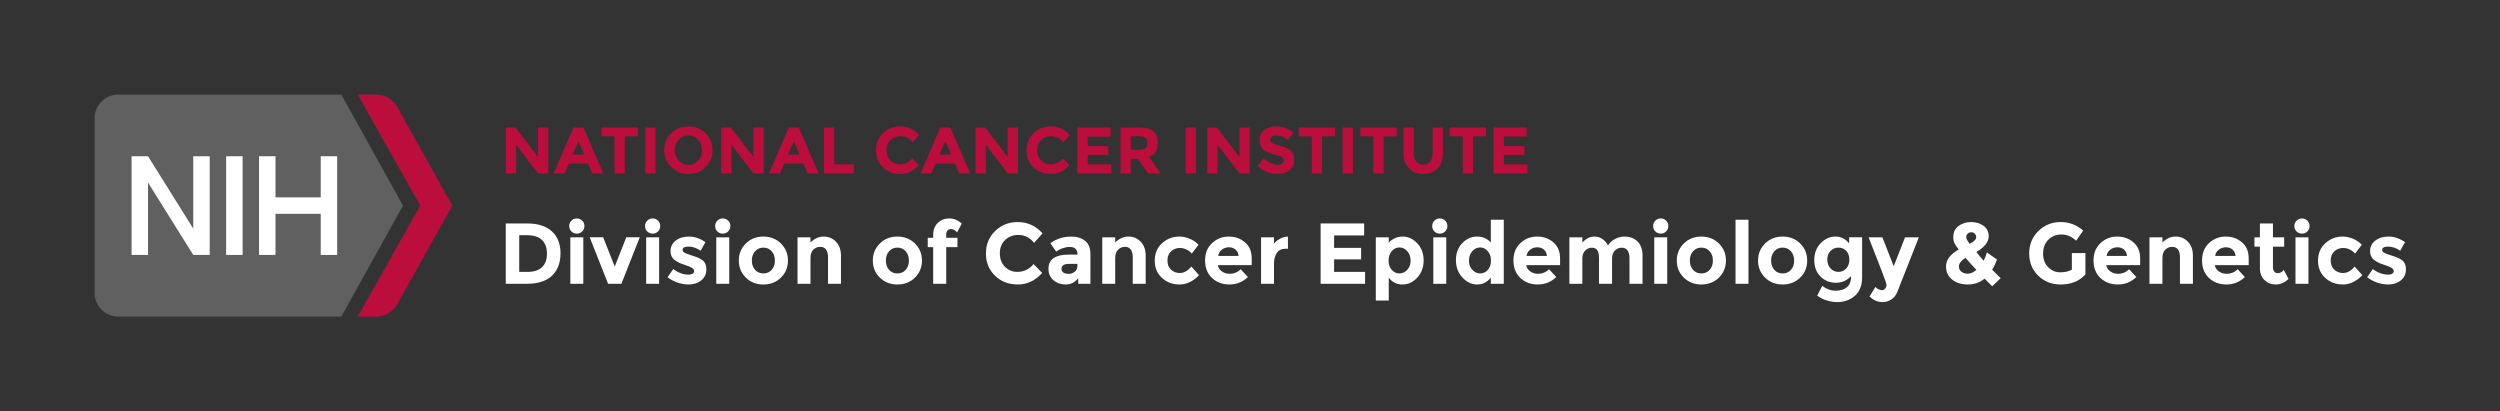 <?xml version="1.0" encoding="UTF-8" standalone="no"?>
<!-- Generator: Adobe Illustrator 18.1.0, SVG Export Plug-In . SVG Version: 6.00 Build 0)  -->

<svg
   xmlns:dc="http://purl.org/dc/elements/1.1/"
   xmlns:cc="http://creativecommons.org/ns#"
   xmlns:rdf="http://www.w3.org/1999/02/22-rdf-syntax-ns#"
   xmlns:svg="http://www.w3.org/2000/svg"
   xmlns="http://www.w3.org/2000/svg"
   xmlns:sodipodi="http://sodipodi.sourceforge.net/DTD/sodipodi-0.dtd"
   xmlns:inkscape="http://www.inkscape.org/namespaces/inkscape"
   version="1.1"
   id="Layer_1"
   x="0px"
   y="0px"
   viewBox="0 0 608 100"
   enable-background="new 0 0 608 100"
   xml:space="preserve"
   inkscape:version="0.91 r13725"
   sodipodi:docname="DCEG-logo.svg"><rect x="0" y="0" width="608" height="100" fill="#333333" stroke="none"/><defs
   id="defs3481" /><sodipodi:namedview
   pagecolor="#ffffff"
   bordercolor="#666666"
   borderopacity="1"
   objecttolerance="10"
   gridtolerance="10"
   guidetolerance="10"
   inkscape:pageopacity="0"
   inkscape:pageshadow="2"
   inkscape:window-width="1920"
   inkscape:window-height="1178"
   id="namedview3479"
   showgrid="false"
   inkscape:zoom="1.9835526"
   inkscape:cx="304"
   inkscape:cy="50"
   inkscape:window-x="1358"
   inkscape:window-y="-8"
   inkscape:window-maximized="1"
   inkscape:current-layer="g3403" />
<g
   id="g3337">
	<g
   id="g3339">
		<path
   fill="#606060"
   d="M98,50L83,23H28.769C25.583,23,23,25.59,23,28.786v42.428C23,74.409,25.583,77,28.769,77H83L98,50z"
   id="path3341" />
		<path
   fill="#BB0E3D"
   d="M96.501,25.815C95.445,24.069,93.541,23,91.486,23h-4.485l15.201,27L87,77h4.486    c2.055,0,3.96-1.069,5.015-2.815L110,50L96.501,25.815z"
   id="path3343" />
	</g>
	<g
   id="g3345">
		<rect
   x="55"
   y="38"
   fill="#FFFFFF"
   width="4"
   height="24"
   id="rect3347" />
		<polygon
   fill="#FFFFFF"
   points="47,38 47,55.6 36,38 32,38 32,62 36,62 36,44.4 47,62 51,62 51,38   "
   id="polygon3349" />
		<polygon
   fill="#FFFFFF"
   points="78,38 78,48 67,48 67,38 63,38 63,62 67,62 67,52 78,52 78,62 82,62 82,38   "
   id="polygon3351" />
	</g>
</g>
<g
   id="g3353">
	<g
   id="g3355">
		<path
   fill="#BB0E3D"
   d="M130.854,31h2.495v11.184h-2.495l-5.328-7.008v7.008h-2.496V31h2.336l5.488,7.199V31z"
   id="path3357" />
		<path
   fill="#BB0E3D"
   d="M144.069,42.183l-1.04-2.416h-4.688l-1.04,2.416h-2.656L139.477,31h2.416l4.832,11.184L144.069,42.183    L144.069,42.183z M140.693,34.327l-1.407,3.248h2.8L140.693,34.327z"
   id="path3359" />
		<path
   fill="#BB0E3D"
   d="M151.941,33.159v9.024h-2.495v-9.024h-3.168V31h8.831v2.159H151.941z"
   id="path3361" />
		<path
   fill="#BB0E3D"
   d="M156.933,31h2.496v11.184h-2.496V31z"
   id="path3363" />
		<path
   fill="#BB0E3D"
   d="M171.589,40.639c-1.131,1.104-2.522,1.656-4.176,1.656s-3.046-0.553-4.176-1.656    c-1.131-1.104-1.696-2.478-1.696-4.12s0.565-3.016,1.696-4.12c1.13-1.104,2.522-1.656,4.176-1.656s3.045,0.553,4.176,1.656    c1.131,1.104,1.696,2.478,1.696,4.12S172.72,39.535,171.589,40.639z M170.741,36.527c0-0.997-0.32-1.848-0.96-2.552    c-0.641-0.704-1.427-1.056-2.36-1.056s-1.72,0.352-2.36,1.056s-0.96,1.555-0.96,2.552c0,0.998,0.32,1.846,0.96,2.544    c0.641,0.699,1.427,1.048,2.36,1.048s1.72-0.349,2.36-1.048C170.421,38.373,170.741,37.525,170.741,36.527z"
   id="path3365" />
		<path
   fill="#BB0E3D"
   d="M183.221,31h2.496v11.184h-2.496l-5.328-7.008v7.008h-2.496V31h2.336l5.488,7.199V31z"
   id="path3367" />
		<path
   fill="#BB0E3D"
   d="M196.437,42.183l-1.04-2.416h-4.688l-1.04,2.416h-2.656L191.845,31h2.416l4.832,11.184L196.437,42.183    L196.437,42.183z M193.061,34.327l-1.408,3.248h2.8L193.061,34.327z"
   id="path3369" />
		<path
   fill="#BB0E3D"
   d="M200.389,42.183V31h2.496v8.96h4.768v2.224L200.389,42.183L200.389,42.183z"
   id="path3371" />
		<path
   fill="#BB0E3D"
   d="M218.837,39.975c1.226,0,2.229-0.485,3.008-1.456l1.6,1.648c-1.27,1.429-2.766,2.144-4.488,2.144    s-3.141-0.544-4.256-1.632c-1.114-1.088-1.672-2.461-1.672-4.12c0-1.658,0.568-3.042,1.704-4.152    c1.136-1.108,2.525-1.664,4.168-1.664c1.835,0,3.37,0.699,4.608,2.097l-1.553,1.76c-0.789-0.981-1.771-1.472-2.943-1.472    c-0.939,0-1.742,0.307-2.408,0.92c-0.667,0.613-1,1.439-1,2.479s0.314,1.875,0.944,2.504    C217.178,39.661,217.941,39.975,218.837,39.975z"
   id="path3373" />
		<path
   fill="#BB0E3D"
   d="M233.301,42.183l-1.04-2.416h-4.688l-1.04,2.416h-2.656L228.709,31h2.416l4.832,11.184L233.301,42.183    L233.301,42.183z M229.925,34.327l-1.408,3.248h2.8L229.925,34.327z"
   id="path3375" />
		<path
   fill="#BB0E3D"
   d="M245.077,31h2.495v11.184h-2.495l-5.328-7.008v7.008h-2.496V31h2.336l5.488,7.199V31z"
   id="path3377" />
		<path
   fill="#BB0E3D"
   d="M255.46,39.975c1.227,0,2.229-0.485,3.008-1.456l1.601,1.648c-1.27,1.429-2.766,2.144-4.488,2.144    s-3.142-0.544-4.256-1.632c-1.115-1.088-1.672-2.461-1.672-4.12c0-1.658,0.567-3.042,1.704-4.152    c1.136-1.108,2.524-1.664,4.168-1.664c1.834,0,3.37,0.699,4.607,2.097l-1.552,1.76c-0.79-0.981-1.771-1.472-2.944-1.472    c-0.938,0-1.741,0.307-2.408,0.92c-0.666,0.613-1,1.439-1,2.479s0.315,1.875,0.944,2.504    C253.801,39.661,254.565,39.975,255.46,39.975z"
   id="path3379" />
		<path
   fill="#BB0E3D"
   d="M270.1,31v2.224h-5.567v2.304h5.008v2.128h-5.008v2.32h5.744v2.208h-8.24V31H270.1z"
   id="path3381" />
		<path
   fill="#BB0E3D"
   d="M281.572,34.711c0,1.792-0.71,2.949-2.129,3.472l2.832,4h-3.071l-2.48-3.568h-1.728v3.568H272.5V31h4.24    c1.738,0,2.979,0.293,3.72,0.88S281.572,33.41,281.572,34.711z M278.564,36.04c0.31-0.277,0.464-0.718,0.464-1.32    s-0.159-1.017-0.479-1.24s-0.88-0.336-1.68-0.336h-1.872v3.312h1.823C277.673,36.456,278.254,36.317,278.564,36.04z"
   id="path3383" />
		<path
   fill="#BB0E3D"
   d="M288.357,31h2.496v11.184h-2.496V31z"
   id="path3385" />
		<path
   fill="#BB0E3D"
   d="M301.429,31h2.495v11.184h-2.495l-5.328-7.008v7.008h-2.496V31h2.336l5.488,7.199V31z"
   id="path3387" />
		<path
   fill="#BB0E3D"
   d="M309.292,33.231c-0.24,0.197-0.36,0.459-0.36,0.784s0.146,0.584,0.439,0.776    c0.294,0.191,0.971,0.418,2.032,0.68s1.886,0.653,2.473,1.176c0.586,0.522,0.88,1.285,0.88,2.288s-0.376,1.816-1.128,2.44    s-1.742,0.936-2.969,0.936c-1.771,0-3.365-0.656-4.783-1.968l1.487-1.824c1.205,1.056,2.32,1.584,3.345,1.584    c0.458,0,0.818-0.099,1.079-0.296c0.262-0.197,0.393-0.464,0.393-0.8s-0.139-0.603-0.416-0.8s-0.827-0.397-1.648-0.601    c-1.301-0.309-2.253-0.712-2.855-1.208s-0.904-1.274-0.904-2.336s0.381-1.88,1.145-2.456c0.762-0.576,1.714-0.864,2.855-0.864    c0.747,0,1.493,0.129,2.24,0.385c0.746,0.256,1.397,0.618,1.952,1.088l-1.265,1.824c-0.971-0.736-1.973-1.104-3.008-1.104    C309.859,32.935,309.531,33.034,309.292,33.231z"
   id="path3389" />
		<path
   fill="#BB0E3D"
   d="M321.524,33.159v9.024h-2.496v-9.024h-3.168V31h8.832v2.159H321.524z"
   id="path3391" />
		<path
   fill="#BB0E3D"
   d="M326.515,31h2.496v11.184h-2.496V31z"
   id="path3393" />
		<path
   fill="#BB0E3D"
   d="M336.499,33.159v9.024h-2.496v-9.024h-3.168V31h8.832v2.159H336.499z"
   id="path3395" />
		<path
   fill="#BB0E3D"
   d="M344.45,39.295c0.416,0.518,0.977,0.775,1.681,0.775s1.261-0.258,1.672-0.775    c0.41-0.518,0.616-1.225,0.616-2.12V31h2.495v6.256c0,1.621-0.447,2.866-1.344,3.735c-0.896,0.87-2.043,1.305-3.439,1.305    c-1.397,0-2.547-0.438-3.448-1.312s-1.353-2.117-1.353-3.728V31h2.496v6.176C343.826,38.071,344.034,38.778,344.45,39.295z"
   id="path3397" />
		<path
   fill="#BB0E3D"
   d="M358.242,33.159v9.024h-2.496v-9.024h-3.168V31h8.832v2.159H358.242z"
   id="path3399" />
		<path
   fill="#BB0E3D"
   d="M371.298,31v2.224h-5.568v2.304h5.008v2.128h-5.008v2.32h5.744v2.208h-8.24V31H371.298z"
   id="path3401" />
	</g>
</g>
<g
   id="g3403">
	<path
   fill="#FFFFFF"
   d="M134.215,56.262c1.4,1.281,2.1,3.063,2.1,5.345s-0.683,4.088-2.048,5.418s-3.447,1.995-6.247,1.995h-5.019   V54.341h5.187C130.806,54.341,132.816,54.982,134.215,56.262z M131.811,64.988c0.805-0.756,1.208-1.854,1.208-3.297   c0-1.441-0.403-2.552-1.208-3.328c-0.806-0.777-2.041-1.166-3.707-1.166h-1.827v8.925h2.079   C129.854,66.122,131.005,65.744,131.811,64.988z"
   id="path3405" />
	<path
   fill="#FFFFFF"
   d="M138.972,56.284c-0.357-0.357-0.536-0.795-0.536-1.312s0.179-0.956,0.536-1.312   c0.357-0.357,0.794-0.536,1.312-0.536s0.956,0.179,1.312,0.536c0.357,0.356,0.536,0.795,0.536,1.312s-0.179,0.955-0.536,1.312   c-0.357,0.356-0.794,0.535-1.312,0.535S139.329,56.64,138.972,56.284z M141.859,69.02h-3.15V57.722h3.15V69.02z"
   id="path3407" />
	<path
   fill="#FFFFFF"
   d="M147.886,69.02l-4.473-11.319h3.276l2.814,7.119l2.814-7.119h3.276L151.12,69.02H147.886z"
   id="path3409" />
	<path
   fill="#FFFFFF"
   d="M157.41,56.284c-0.357-0.357-0.536-0.795-0.536-1.312s0.179-0.956,0.536-1.312   c0.357-0.357,0.794-0.536,1.312-0.536s0.956,0.179,1.312,0.536c0.357,0.356,0.536,0.795,0.536,1.312s-0.179,0.955-0.536,1.312   c-0.357,0.356-0.794,0.535-1.312,0.535S157.767,56.64,157.41,56.284z M160.297,69.02h-3.15V57.722h3.15V69.02z"
   id="path3411" />
	<path
   fill="#FFFFFF"
   d="M171.784,65.502c0,1.113-0.41,2.006-1.229,2.678s-1.858,1.008-3.119,1.008c-0.84,0-1.715-0.15-2.625-0.451   s-1.729-0.746-2.457-1.334l1.386-1.974c1.176,0.91,2.429,1.365,3.759,1.365c0.406,0,0.728-0.081,0.966-0.242   c0.238-0.16,0.357-0.374,0.357-0.641c0-0.266-0.165-0.511-0.494-0.734c-0.329-0.224-0.805-0.434-1.428-0.63   s-1.099-0.364-1.428-0.504c-0.329-0.141-0.704-0.344-1.124-0.609c-0.854-0.532-1.281-1.319-1.281-2.362s0.42-1.894,1.26-2.552   s1.925-0.987,3.255-0.987s2.66,0.448,3.99,1.345l-1.176,2.1c-0.98-0.672-1.957-1.008-2.929-1.008c-0.973,0-1.459,0.266-1.459,0.798   c0,0.294,0.154,0.525,0.462,0.693s0.819,0.364,1.533,0.588c0.714,0.224,1.222,0.396,1.522,0.515   c0.301,0.118,0.662,0.304,1.082,0.556C171.392,63.595,171.784,64.389,171.784,65.502z"
   id="path3413" />
	<path
   fill="#FFFFFF"
   d="M174.461,56.284c-0.357-0.357-0.536-0.795-0.536-1.312s0.179-0.956,0.536-1.312   c0.357-0.357,0.794-0.536,1.312-0.536s0.956,0.179,1.312,0.536c0.357,0.356,0.536,0.795,0.536,1.312s-0.179,0.955-0.536,1.312   c-0.357,0.356-0.794,0.535-1.312,0.535S174.818,56.64,174.461,56.284z M177.349,69.02h-3.15V57.722h3.15V69.02z"
   id="path3415" />
	<path
   fill="#FFFFFF"
   d="M191.629,63.371c0,1.639-0.567,3.018-1.701,4.138c-1.134,1.12-2.559,1.68-4.273,1.68s-3.14-0.56-4.273-1.68   s-1.701-2.499-1.701-4.138c0-1.638,0.567-3.02,1.701-4.147c1.134-1.126,2.559-1.69,4.273-1.69s3.14,0.564,4.273,1.69   C191.062,60.351,191.629,61.733,191.629,63.371z M182.851,63.371c0,0.925,0.262,1.677,0.787,2.258   c0.525,0.581,1.197,0.872,2.016,0.872s1.491-0.291,2.016-0.872s0.788-1.333,0.788-2.258c0-0.924-0.263-1.68-0.788-2.268   s-1.197-0.882-2.016-0.882s-1.491,0.294-2.016,0.882C183.113,61.691,182.851,62.447,182.851,63.371z"
   id="path3417" />
	<path
   fill="#FFFFFF"
   d="M197.109,62.72v6.3h-3.15V57.722h3.15v1.26c0.952-0.966,2.023-1.449,3.213-1.449s2.188,0.42,2.993,1.261   c0.805,0.84,1.208,1.96,1.208,3.359v6.867h-3.15v-6.384c0-1.736-0.637-2.604-1.911-2.604c-0.63,0-1.18,0.228-1.648,0.683   C197.344,61.169,197.109,61.838,197.109,62.72z"
   id="path3419" />
	<path
   fill="#FFFFFF"
   d="M224.22,63.371c0,1.639-0.567,3.018-1.701,4.138c-1.134,1.12-2.559,1.68-4.273,1.68s-3.14-0.56-4.273-1.68   s-1.701-2.499-1.701-4.138c0-1.638,0.567-3.02,1.701-4.147c1.134-1.126,2.559-1.69,4.273-1.69s3.14,0.564,4.273,1.69   C223.653,60.351,224.22,61.733,224.22,63.371z M215.443,63.371c0,0.925,0.262,1.677,0.787,2.258   c0.525,0.581,1.197,0.872,2.016,0.872s1.491-0.291,2.016-0.872s0.788-1.333,0.788-2.258c0-0.924-0.263-1.68-0.788-2.268   s-1.197-0.882-2.016-0.882s-1.491,0.294-2.016,0.882C215.705,61.691,215.443,62.447,215.443,63.371z"
   id="path3421" />
	<path
   fill="#FFFFFF"
   d="M230.121,57.071v0.756h2.73v2.269h-2.73v8.925h-3.171v-8.925h-1.323v-2.269h1.323v-0.692   c0-1.232,0.375-2.209,1.124-2.93s1.68-1.082,2.793-1.082s2.124,0.421,3.034,1.261l-1.134,2.121   c-0.462-0.532-0.973-0.799-1.533-0.799c-0.322,0-0.588,0.116-0.798,0.347C230.226,56.284,230.121,56.624,230.121,57.071z"
   id="path3423" />
	<path
   fill="#FFFFFF"
   d="M247.403,66.122c1.61,0,2.926-0.637,3.948-1.91l2.1,2.162c-1.667,1.877-3.63,2.814-5.891,2.814   s-4.124-0.714-5.586-2.142c-1.463-1.429-2.195-3.23-2.195-5.408c0-2.177,0.746-3.993,2.237-5.449s3.314-2.184,5.47-2.184   c2.408,0,4.424,0.917,6.048,2.751l-2.037,2.31c-1.036-1.288-2.324-1.932-3.864-1.932c-1.232,0-2.286,0.402-3.16,1.207   c-0.875,0.806-1.312,1.891-1.312,3.255c0,1.365,0.413,2.461,1.239,3.287S246.228,66.122,247.403,66.122z"
   id="path3425" />
	<path
   fill="#FFFFFF"
   d="M265.191,69.02h-2.961v-1.365c-0.812,1.022-1.816,1.533-3.014,1.533c-1.197,0-2.202-0.347-3.013-1.039   c-0.812-0.693-1.218-1.617-1.218-2.772c0-1.155,0.42-2.02,1.26-2.594c0.84-0.573,1.988-0.86,3.444-0.86h2.352V61.86   c0-1.204-0.637-1.806-1.911-1.806c-0.546,0-1.124,0.108-1.732,0.325c-0.609,0.218-1.124,0.486-1.543,0.809l-1.407-2.037   c1.483-1.078,3.178-1.617,5.082-1.617c1.372,0,2.492,0.344,3.36,1.029c0.868,0.687,1.302,1.771,1.302,3.255L265.191,69.02   L265.191,69.02z M262.02,64.715v-0.546h-1.974c-1.26,0-1.89,0.392-1.89,1.176c0,0.406,0.15,0.718,0.451,0.935   s0.731,0.325,1.292,0.325s1.053-0.171,1.48-0.515C261.806,65.748,262.02,65.29,262.02,64.715z"
   id="path3427" />
	<path
   fill="#FFFFFF"
   d="M271.218,62.72v6.3h-3.15V57.722h3.15v1.26c0.952-0.966,2.023-1.449,3.213-1.449s2.188,0.42,2.993,1.261   c0.805,0.84,1.208,1.96,1.208,3.359v6.867h-3.15v-6.384c0-1.736-0.637-2.604-1.911-2.604c-0.63,0-1.18,0.228-1.648,0.683   C271.452,61.169,271.218,61.838,271.218,62.72z"
   id="path3429" />
	<path
   fill="#FFFFFF"
   d="M286.904,66.395c1.05,0,1.995-0.525,2.835-1.575l1.869,2.101c-1.456,1.512-3.031,2.268-4.725,2.268   s-3.126-0.535-4.295-1.606s-1.753-2.471-1.753-4.2s0.591-3.136,1.774-4.221s2.586-1.628,4.211-1.628   c0.812,0,1.634,0.168,2.467,0.504s1.564,0.834,2.194,1.491l-1.638,2.143c-0.364-0.435-0.809-0.771-1.333-1.009   c-0.525-0.237-1.047-0.356-1.564-0.356c-0.826,0-1.537,0.27-2.132,0.809s-0.893,1.288-0.893,2.247c0,0.959,0.297,1.704,0.893,2.236   S286.106,66.395,286.904,66.395z"
   id="path3431" />
	<path
   fill="#FFFFFF"
   d="M303.494,67.382c-1.274,1.204-2.769,1.806-4.483,1.806s-3.132-0.528-4.252-1.586   c-1.12-1.057-1.68-2.474-1.68-4.252s0.57-3.192,1.711-4.242s2.489-1.575,4.043-1.575s2.873,0.47,3.958,1.407   c1.084,0.938,1.627,2.227,1.627,3.864v1.68h-8.232c0.098,0.616,0.42,1.12,0.966,1.512c0.546,0.393,1.162,0.589,1.848,0.589   c1.105,0,2.016-0.371,2.73-1.113L303.494,67.382z M300.47,60.683c-0.434-0.364-0.963-0.546-1.585-0.546   c-0.623,0-1.194,0.188-1.711,0.566c-0.518,0.378-0.819,0.89-0.903,1.533h4.956C301.156,61.565,300.904,61.047,300.47,60.683z"
   id="path3433" />
	<path
   fill="#FFFFFF"
   d="M312.629,60.494c-0.938,0-1.638,0.333-2.1,0.998s-0.693,1.543-0.693,2.636v4.893h-3.15V57.722h3.15v1.491   c0.406-0.462,0.914-0.854,1.522-1.177c0.609-0.321,1.229-0.489,1.858-0.504l0.021,2.961L312.629,60.494L312.629,60.494z"
   id="path3435" />
	<path
   fill="#FFFFFF"
   d="M331.76,54.341v2.919h-7.308v3.023h6.573v2.793h-6.573v3.045h7.539v2.898h-10.815V54.341H331.76z"
   id="path3437" />
	<path
   fill="#FFFFFF"
   d="M341.168,57.533c1.316,0,2.489,0.55,3.518,1.648c1.029,1.1,1.543,2.482,1.543,4.147   c0,1.667-0.515,3.06-1.543,4.18c-1.028,1.12-2.233,1.68-3.612,1.68s-2.489-0.553-3.329-1.659v5.565h-3.15V57.722h3.15v1.26   C338.711,58.016,339.852,57.533,341.168,57.533z M337.703,63.381c0,0.917,0.255,1.666,0.767,2.247   c0.511,0.581,1.13,0.872,1.858,0.872s1.365-0.291,1.911-0.872c0.546-0.581,0.819-1.326,0.819-2.236c0-0.91-0.266-1.673-0.798-2.289   s-1.169-0.924-1.911-0.924s-1.369,0.305-1.879,0.913C337.958,61.702,337.703,62.464,337.703,63.381z"
   id="path3439" />
	<path
   fill="#FFFFFF"
   d="M348.843,56.284c-0.357-0.357-0.536-0.795-0.536-1.312s0.179-0.956,0.536-1.312   c0.357-0.357,0.794-0.536,1.312-0.536s0.956,0.179,1.312,0.536c0.357,0.356,0.536,0.795,0.536,1.312s-0.179,0.955-0.536,1.312   c-0.357,0.356-0.794,0.535-1.312,0.535S349.2,56.64,348.843,56.284z M351.731,69.02h-3.15V57.722h3.15V69.02z"
   id="path3441" />
	<path
   fill="#FFFFFF"
   d="M359.238,69.188c-1.337,0-2.531-0.567-3.581-1.701c-1.05-1.134-1.575-2.541-1.575-4.221   s0.511-3.056,1.533-4.127c1.022-1.07,2.219-1.606,3.591-1.606s2.492,0.483,3.36,1.449v-5.544h3.15V69.02h-3.15v-1.491   C361.684,68.635,360.575,69.188,359.238,69.188z M357.254,63.392c0,0.91,0.273,1.655,0.819,2.236s1.183,0.872,1.911,0.872   s1.347-0.291,1.858-0.872c0.511-0.581,0.767-1.33,0.767-2.247s-0.256-1.68-0.767-2.289c-0.511-0.608-1.138-0.913-1.879-0.913   c-0.742,0-1.379,0.308-1.911,0.924C357.519,61.719,357.254,62.482,357.254,63.392z"
   id="path3443" />
	<path
   fill="#FFFFFF"
   d="M378.484,67.382c-1.274,1.204-2.769,1.806-4.483,1.806s-3.132-0.528-4.252-1.586   c-1.12-1.057-1.68-2.474-1.68-4.252s0.57-3.192,1.711-4.242s2.489-1.575,4.043-1.575s2.873,0.47,3.958,1.407   c1.084,0.938,1.627,2.227,1.627,3.864v1.68h-8.232c0.098,0.616,0.42,1.12,0.966,1.512c0.546,0.393,1.162,0.589,1.848,0.589   c1.105,0,2.016-0.371,2.73-1.113L378.484,67.382z M375.46,60.683c-0.434-0.364-0.963-0.546-1.585-0.546   c-0.623,0-1.194,0.188-1.711,0.566c-0.518,0.378-0.819,0.89-0.903,1.533h4.956C376.146,61.565,375.894,61.047,375.46,60.683z"
   id="path3445" />
	<path
   fill="#FFFFFF"
   d="M392.05,62.93v6.09h-3.171v-6.174c0-0.896-0.136-1.554-0.409-1.975c-0.273-0.42-0.714-0.63-1.323-0.63   s-1.148,0.229-1.617,0.683c-0.469,0.455-0.704,1.124-0.704,2.006v6.09h-3.15V57.722h3.15v1.281c0.868-0.98,1.862-1.471,2.982-1.471   c0.714,0,1.361,0.21,1.942,0.63c0.581,0.421,1.019,0.932,1.312,1.533c0.434-0.686,1.019-1.218,1.753-1.596s1.473-0.567,2.215-0.567   c1.33,0,2.401,0.396,3.213,1.187s1.219,1.936,1.219,3.434v6.867h-3.171v-6.174c0-1.736-0.638-2.604-1.911-2.604   c-0.63,0-1.177,0.229-1.638,0.683C392.281,61.379,392.05,62.048,392.05,62.93z"
   id="path3447" />
	<path
   fill="#FFFFFF"
   d="M402.581,56.284c-0.357-0.357-0.536-0.795-0.536-1.312s0.179-0.956,0.536-1.312   c0.356-0.357,0.794-0.536,1.312-0.536s0.955,0.179,1.312,0.536c0.356,0.356,0.535,0.795,0.535,1.312s-0.179,0.955-0.535,1.312   c-0.357,0.356-0.795,0.535-1.312,0.535C403.375,56.819,402.938,56.64,402.581,56.284z M405.468,69.02h-3.149V57.722h3.149V69.02z"
   id="path3449" />
	<path
   fill="#FFFFFF"
   d="M419.748,63.371c0,1.639-0.567,3.018-1.701,4.138c-1.134,1.12-2.559,1.68-4.273,1.68s-3.14-0.56-4.273-1.68   s-1.701-2.499-1.701-4.138c0-1.638,0.567-3.02,1.701-4.147c1.134-1.126,2.559-1.69,4.273-1.69s3.14,0.564,4.273,1.69   C419.181,60.351,419.748,61.733,419.748,63.371z M410.97,63.371c0,0.925,0.263,1.677,0.788,2.258   c0.524,0.581,1.196,0.872,2.016,0.872s1.491-0.291,2.016-0.872s0.788-1.333,0.788-2.258c0-0.924-0.263-1.68-0.788-2.268   c-0.524-0.588-1.196-0.882-2.016-0.882s-1.491,0.294-2.016,0.882C411.233,61.691,410.97,62.447,410.97,63.371z"
   id="path3451" />
	<path
   fill="#FFFFFF"
   d="M425.229,69.02h-3.149V53.438h3.149V69.02z"
   id="path3453" />
	<path
   fill="#FFFFFF"
   d="M439.509,63.371c0,1.639-0.567,3.018-1.701,4.138c-1.134,1.12-2.559,1.68-4.273,1.68s-3.14-0.56-4.273-1.68   s-1.701-2.499-1.701-4.138c0-1.638,0.567-3.02,1.701-4.147c1.134-1.126,2.559-1.69,4.273-1.69s3.14,0.564,4.273,1.69   C438.942,60.351,439.509,61.733,439.509,63.371z M430.731,63.371c0,0.925,0.263,1.677,0.788,2.258   c0.524,0.581,1.196,0.872,2.016,0.872s1.491-0.291,2.016-0.872s0.788-1.333,0.788-2.258c0-0.924-0.263-1.68-0.788-2.268   c-0.524-0.588-1.196-0.882-2.016-0.882s-1.491,0.294-2.016,0.882C430.993,61.691,430.731,62.447,430.731,63.371z"
   id="path3455" />
	<path
   fill="#FFFFFF"
   d="M450.197,67.109c-0.994,1.106-2.229,1.659-3.706,1.659c-1.478,0-2.724-0.5-3.738-1.502   c-1.015-1-1.522-2.338-1.522-4.011c0-1.673,0.521-3.045,1.564-4.116c1.043-1.07,2.236-1.606,3.581-1.606   c1.344,0,2.457,0.554,3.339,1.659v-1.491h3.149v9.85c0,1.008-0.175,1.903-0.524,2.688c-0.351,0.784-0.819,1.4-1.407,1.849   c-1.162,0.924-2.534,1.386-4.116,1.386c-0.84,0-1.697-0.137-2.572-0.409c-0.875-0.273-1.642-0.662-2.3-1.166l1.219-2.373   c1.035,0.784,2.131,1.176,3.286,1.176s2.068-0.287,2.74-0.86C449.861,69.265,450.197,68.355,450.197,67.109z M449.757,63.129   c0-0.903-0.252-1.613-0.756-2.132c-0.504-0.518-1.128-0.776-1.869-0.776c-0.742,0-1.383,0.259-1.922,0.776   c-0.539,0.519-0.809,1.226-0.809,2.121c0,0.896,0.263,1.621,0.788,2.174c0.524,0.554,1.165,0.829,1.921,0.829   s1.387-0.272,1.891-0.818S449.757,64.033,449.757,63.129z"
   id="path3457" />
	<path
   fill="#FFFFFF"
   d="M457.8,73.472c-1.106,0-2.149-0.448-3.129-1.344l1.428-2.331c0.531,0.518,1.078,0.776,1.638,0.776   c0.294,0,0.546-0.144,0.756-0.431s0.315-0.591,0.315-0.913s-1.456-4.158-4.368-11.508h3.36l2.751,7.035l2.751-7.035h3.359   l-5.25,13.313c-0.308,0.771-0.787,1.369-1.438,1.796C459.322,73.258,458.598,73.472,457.8,73.472z"
   id="path3459" />
	<path
   fill="#FFFFFF"
   d="M482.663,67.76c-1.176,0.952-2.538,1.428-4.085,1.428s-2.817-0.396-3.812-1.187s-1.49-1.872-1.49-3.244   c0-1.54,1.028-2.905,3.087-4.096c-0.462-0.56-0.798-1.053-1.008-1.48s-0.315-0.927-0.315-1.501c0-1.189,0.431-2.101,1.292-2.73   c0.86-0.63,1.879-0.944,3.055-0.944c1.177,0,2.181,0.304,3.014,0.913s1.25,1.46,1.25,2.552c0,1.372-1.001,2.646-3.003,3.822   c0.783,0.979,1.371,1.687,1.764,2.12c0.35-0.644,0.616-1.322,0.798-2.036l2.457,1.764c-0.322,0.882-0.714,1.701-1.176,2.457   l2.079,2.058l-2.079,1.975L482.663,67.76z M477.014,66.08c0.406,0.322,0.932,0.483,1.575,0.483s1.337-0.308,2.079-0.924   c-1.022-1.078-1.904-2.059-2.646-2.94c-1.079,0.672-1.617,1.394-1.617,2.163C476.405,65.352,476.608,65.758,477.014,66.08z    M479.387,56.483c-0.308,0-0.584,0.108-0.829,0.325c-0.245,0.218-0.367,0.512-0.367,0.883s0.279,0.906,0.84,1.606   c1.05-0.561,1.575-1.085,1.575-1.575c0-0.406-0.126-0.714-0.378-0.924C479.975,56.588,479.695,56.483,479.387,56.483z"
   id="path3461" />
	<path
   fill="#FFFFFF"
   d="M503.873,61.544h3.297v5.208c-1.456,1.624-3.472,2.436-6.048,2.436c-2.156,0-3.966-0.714-5.429-2.142   c-1.463-1.429-2.194-3.23-2.194-5.408c0-2.177,0.746-3.993,2.236-5.449c1.491-1.456,3.29-2.184,5.397-2.184   c2.106,0,3.938,0.692,5.491,2.079l-1.701,2.457c-0.658-0.574-1.264-0.97-1.816-1.187c-0.553-0.218-1.151-0.326-1.795-0.326   c-1.246,0-2.297,0.424-3.15,1.271c-0.854,0.848-1.281,1.964-1.281,3.35s0.41,2.496,1.229,3.328c0.819,0.834,1.796,1.25,2.93,1.25   s2.079-0.217,2.835-0.651L503.873,61.544L503.873,61.544z"
   id="path3463" />
	<path
   fill="#FFFFFF"
   d="M519.561,67.382c-1.274,1.204-2.77,1.806-4.483,1.806c-1.716,0-3.133-0.528-4.253-1.586   c-1.12-1.057-1.68-2.474-1.68-4.252s0.57-3.192,1.711-4.242c1.142-1.05,2.488-1.575,4.043-1.575c1.554,0,2.873,0.47,3.958,1.407   c1.085,0.938,1.628,2.227,1.628,3.864v1.68h-8.232c0.098,0.616,0.42,1.12,0.966,1.512c0.547,0.393,1.162,0.589,1.849,0.589   c1.105,0,2.016-0.371,2.729-1.113L519.561,67.382z M516.536,60.683c-0.434-0.364-0.963-0.546-1.585-0.546   c-0.624,0-1.194,0.188-1.712,0.566c-0.519,0.378-0.819,0.89-0.903,1.533h4.956C517.222,61.565,516.97,61.047,516.536,60.683z"
   id="path3465" />
	<path
   fill="#FFFFFF"
   d="M525.901,62.72v6.3h-3.149V57.722h3.149v1.26c0.952-0.966,2.023-1.449,3.213-1.449s2.188,0.42,2.993,1.261   c0.805,0.84,1.207,1.96,1.207,3.359v6.867h-3.149v-6.384c0-1.736-0.638-2.604-1.911-2.604c-0.63,0-1.18,0.228-1.648,0.683   C526.136,61.169,525.901,61.838,525.901,62.72z"
   id="path3467" />
	<path
   fill="#FFFFFF"
   d="M545.957,67.382c-1.274,1.204-2.77,1.806-4.483,1.806c-1.716,0-3.133-0.528-4.253-1.586   c-1.12-1.057-1.68-2.474-1.68-4.252s0.57-3.192,1.711-4.242c1.142-1.05,2.488-1.575,4.043-1.575c1.554,0,2.873,0.47,3.958,1.407   c1.085,0.938,1.628,2.227,1.628,3.864v1.68h-8.232c0.098,0.616,0.42,1.12,0.966,1.512c0.547,0.393,1.162,0.589,1.849,0.589   c1.105,0,2.016-0.371,2.729-1.113L545.957,67.382z M542.933,60.683c-0.434-0.364-0.963-0.546-1.585-0.546   c-0.624,0-1.194,0.188-1.712,0.566c-0.519,0.378-0.819,0.89-0.903,1.533h4.956C543.618,61.565,543.366,61.047,542.933,60.683z"
   id="path3469" />
	<path
   fill="#FFFFFF"
   d="M552.781,59.99v5.062c0,0.434,0.112,0.773,0.336,1.019s0.49,0.367,0.798,0.367   c0.588,0,1.085-0.266,1.491-0.798l1.176,2.205c-0.979,0.896-2.013,1.344-3.098,1.344s-2.002-0.357-2.751-1.071   s-1.123-1.687-1.123-2.919V59.99h-1.323v-2.268h1.323v-3.381h3.171v3.381h2.73v2.268H552.781z"
   id="path3471" />
	<path
   fill="#FFFFFF"
   d="M558.526,56.284c-0.357-0.357-0.536-0.795-0.536-1.312s0.179-0.956,0.536-1.312   c0.356-0.357,0.794-0.536,1.312-0.536s0.955,0.179,1.312,0.536c0.356,0.356,0.535,0.795,0.535,1.312s-0.179,0.955-0.535,1.312   c-0.357,0.356-0.795,0.535-1.312,0.535C559.319,56.819,558.882,56.64,558.526,56.284z M561.412,69.02h-3.149V57.722h3.149V69.02z"
   id="path3473" />
	<path
   fill="#FFFFFF"
   d="M569.813,66.395c1.05,0,1.995-0.525,2.835-1.575l1.869,2.101c-1.456,1.512-3.031,2.268-4.726,2.268   c-1.693,0-3.125-0.535-4.294-1.606s-1.754-2.471-1.754-4.2s0.592-3.136,1.774-4.221c1.184-1.085,2.587-1.628,4.211-1.628   c0.812,0,1.634,0.168,2.468,0.504c0.832,0.336,1.564,0.834,2.194,1.491l-1.639,2.143c-0.364-0.435-0.809-0.771-1.333-1.009   c-0.525-0.237-1.047-0.356-1.564-0.356c-0.826,0-1.537,0.27-2.132,0.809s-0.893,1.288-0.893,2.247c0,0.959,0.298,1.704,0.893,2.236   S569.015,66.395,569.813,66.395z"
   id="path3475" />
	<path
   fill="#FFFFFF"
   d="M585.121,65.502c0,1.113-0.409,2.006-1.229,2.678s-1.858,1.008-3.118,1.008   c-0.841,0-1.716-0.15-2.625-0.451c-0.91-0.301-1.729-0.746-2.457-1.334l1.386-1.974c1.176,0.91,2.429,1.365,3.759,1.365   c0.406,0,0.728-0.081,0.966-0.242c0.238-0.16,0.357-0.374,0.357-0.641c0-0.266-0.165-0.511-0.494-0.734s-0.805-0.434-1.428-0.63   s-1.099-0.364-1.428-0.504c-0.329-0.141-0.703-0.344-1.124-0.609c-0.854-0.532-1.28-1.319-1.28-2.362s0.42-1.894,1.26-2.552   s1.925-0.987,3.255-0.987s2.66,0.448,3.99,1.345l-1.176,2.1c-0.98-0.672-1.957-1.008-2.93-1.008c-0.974,0-1.46,0.266-1.46,0.798   c0,0.294,0.154,0.525,0.462,0.693c0.309,0.168,0.819,0.364,1.533,0.588s1.222,0.396,1.522,0.515   c0.301,0.118,0.662,0.304,1.082,0.556C584.729,63.595,585.121,64.389,585.121,65.502z"
   id="path3477" />
</g>
</svg>
